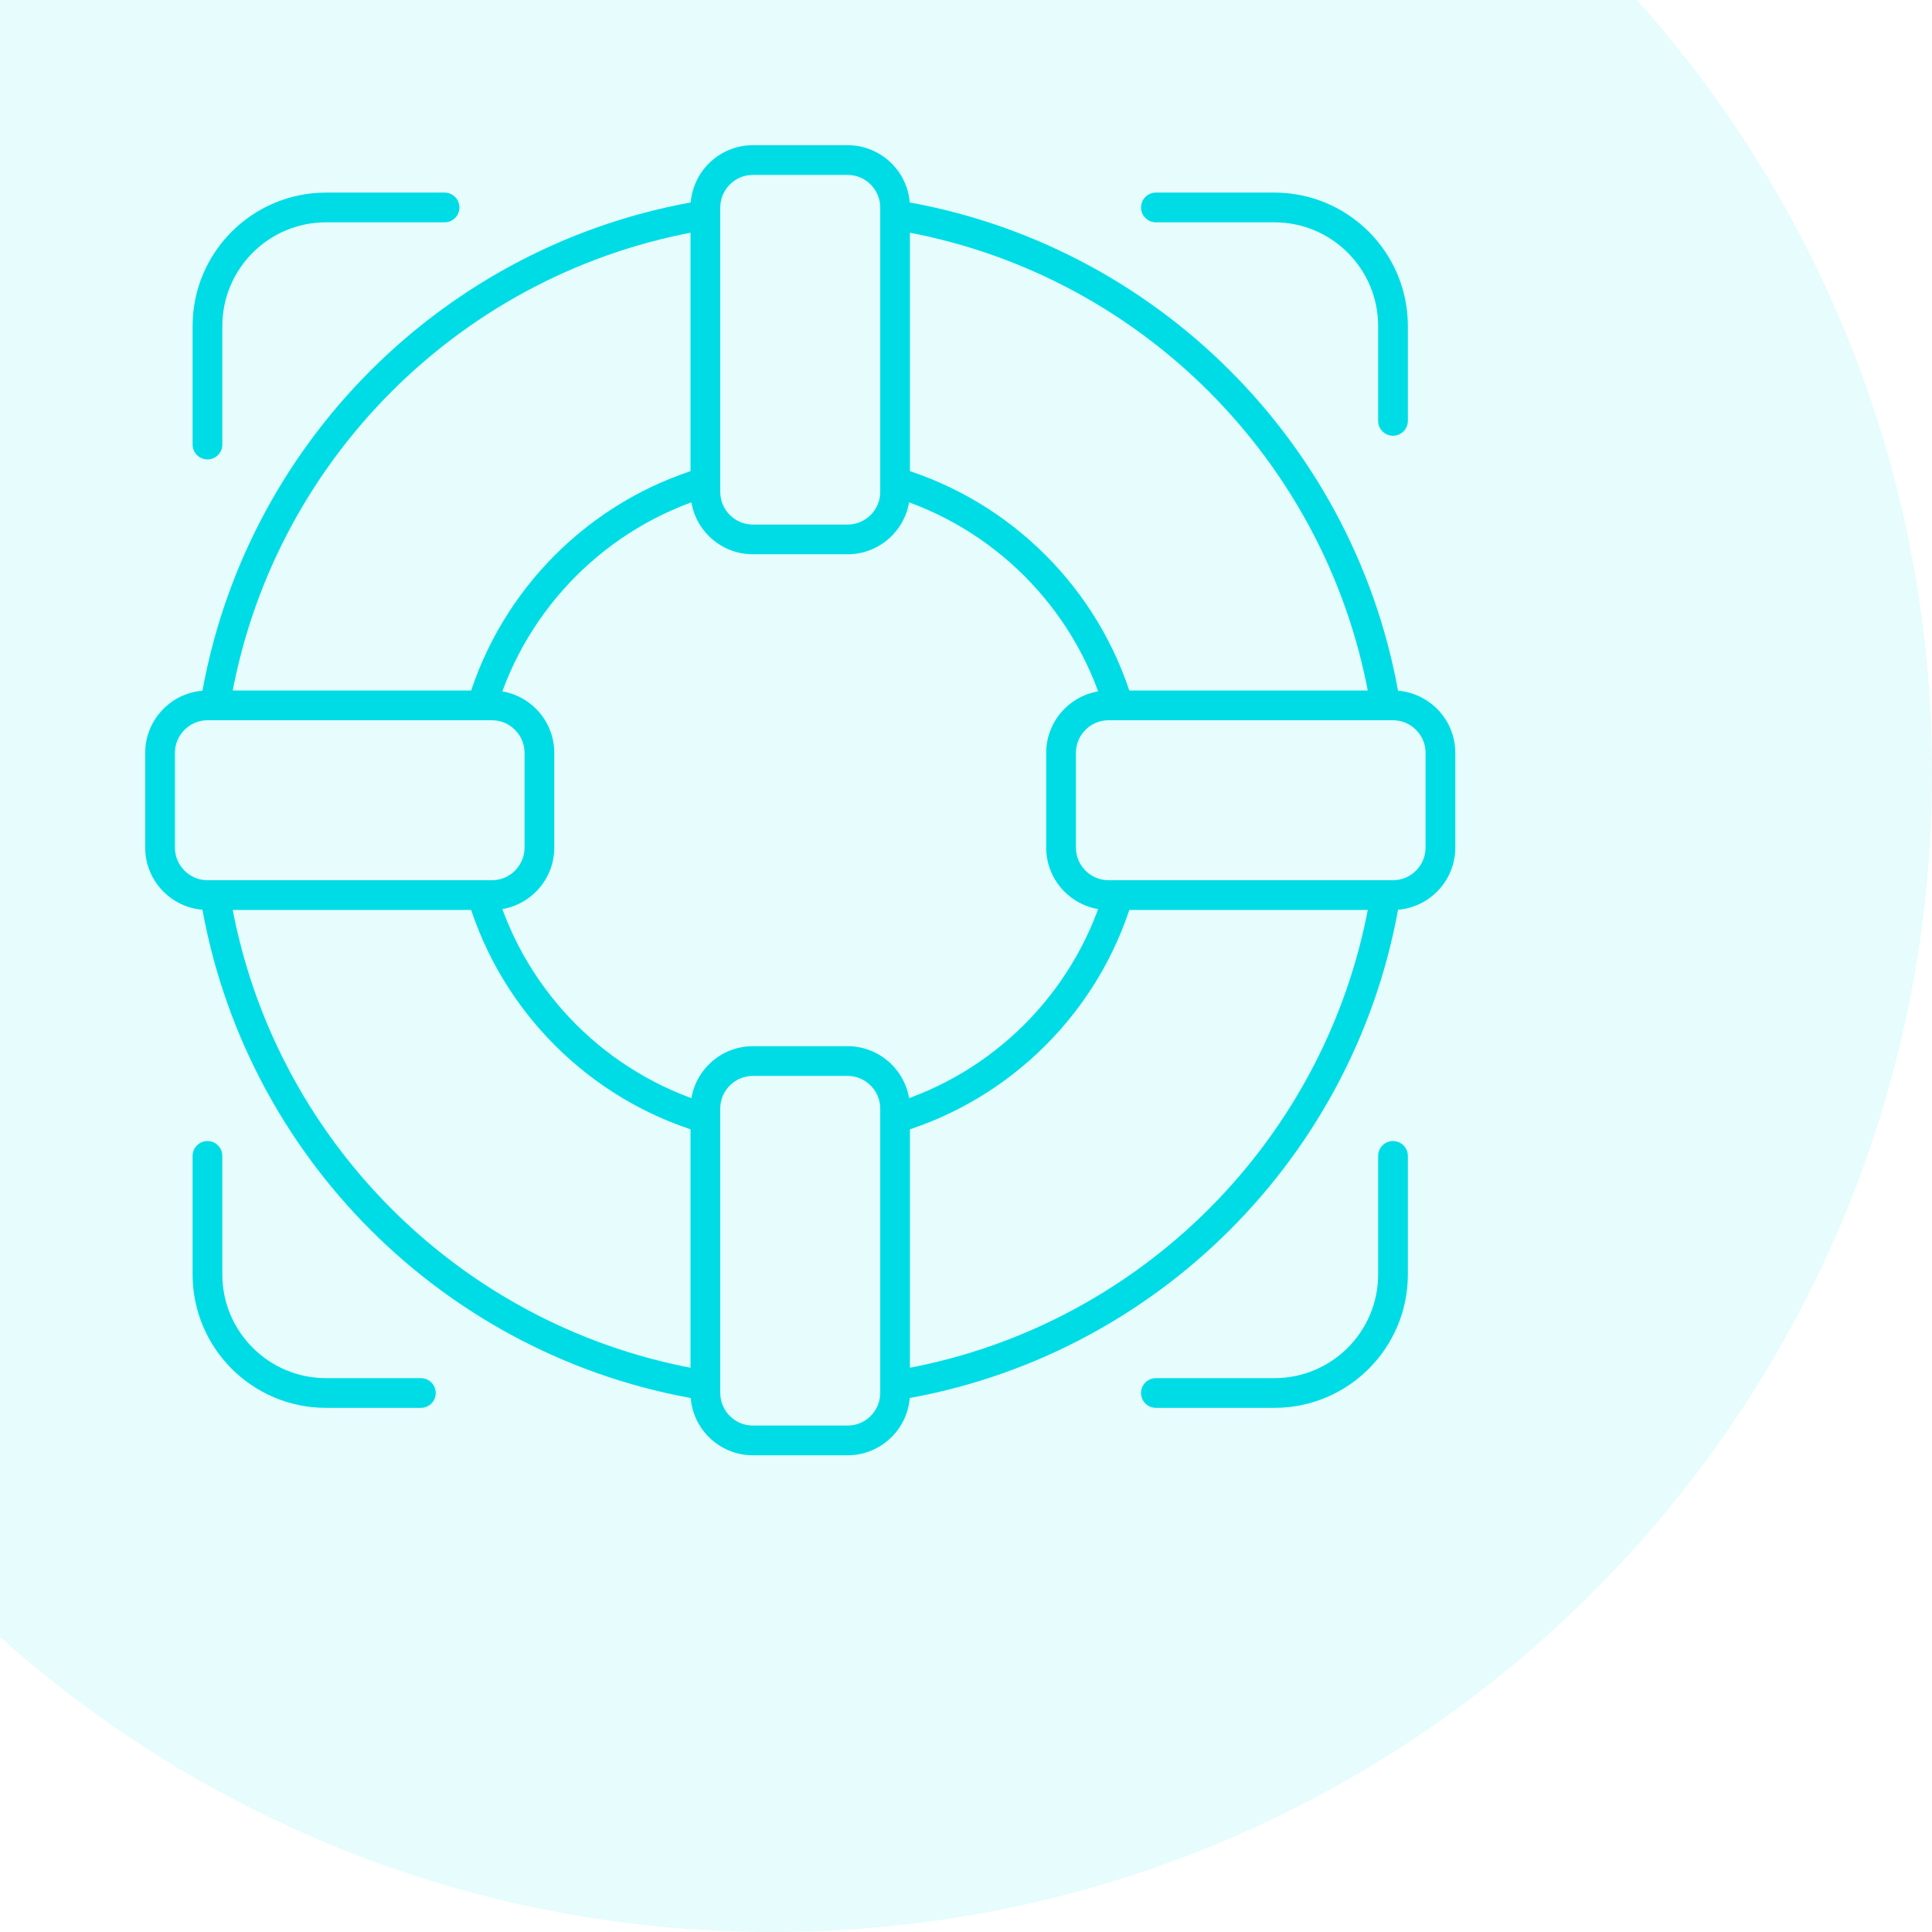 <svg width="65" height="65" viewBox="0 0 65 65" fill="none" xmlns="http://www.w3.org/2000/svg">
<path d="M55.069 0H0V55.069C6.9 61.245 16.011 65 26 65C47.539 65 65 47.539 65 26C65 16.011 61.245 6.9 55.069 0Z" fill="#00DCE6" fill-opacity="0.1"/>
<path d="M6.48 14.957C6.48 15.234 6.704 15.457 6.98 15.457C7.256 15.457 7.48 15.234 7.48 14.957H6.48ZM14.957 7.48C15.234 7.48 15.457 7.256 15.457 6.98C15.457 6.704 15.234 6.48 14.957 6.48V7.48ZM46.366 14.16C46.366 14.436 46.59 14.66 46.866 14.66C47.142 14.66 47.366 14.436 47.366 14.16H46.366ZM38.889 6.48C38.613 6.48 38.389 6.704 38.389 6.98C38.389 7.256 38.613 7.48 38.889 7.48V6.48ZM7.48 38.889C7.48 38.613 7.256 38.389 6.98 38.389C6.704 38.389 6.48 38.613 6.48 38.889H7.48ZM14.16 47.366C14.436 47.366 14.66 47.142 14.66 46.866C14.66 46.59 14.436 46.366 14.16 46.366V47.366ZM47.366 38.889C47.366 38.613 47.142 38.389 46.866 38.389C46.59 38.389 46.366 38.613 46.366 38.889H47.366ZM38.889 46.366C38.613 46.366 38.389 46.59 38.389 46.866C38.389 47.142 38.613 47.366 38.889 47.366V46.366ZM6.747 30.234C8.154 38.874 14.972 45.693 23.612 47.099L23.773 46.112C15.557 44.775 9.071 38.289 7.734 30.074L6.747 30.234ZM30.234 47.099C38.874 45.693 45.693 38.874 47.1 30.234L46.113 30.074C44.775 38.289 38.289 44.775 30.074 46.112L30.234 47.099ZM47.1 23.612C45.693 14.972 38.874 8.154 30.234 6.747L30.074 7.734C38.289 9.071 44.775 15.557 46.113 23.773L47.1 23.612ZM23.612 6.747C14.972 8.154 8.154 14.972 6.747 23.612L7.734 23.773C9.071 15.557 15.557 9.071 23.773 7.734L23.612 6.747ZM23.837 37.138C20.428 36.109 17.738 33.418 16.709 30.009L15.751 30.299C16.877 34.028 19.819 36.969 23.548 38.095L23.837 37.138ZM37.138 30.009C36.109 33.418 33.418 36.109 30.009 37.138L30.299 38.095C34.028 36.969 36.969 34.028 38.095 30.299L37.138 30.009ZM30.009 16.709C33.418 17.738 36.109 20.428 37.138 23.837L38.095 23.548C36.969 19.819 34.028 16.877 30.299 15.751L30.009 16.709ZM16.709 23.837C17.738 20.428 20.428 17.738 23.837 16.709L23.548 15.751C19.819 16.877 16.877 19.819 15.751 23.548L16.709 23.837ZM7.48 14.957V10.969H6.48V14.957H7.48ZM7.48 10.969C7.48 9.043 9.043 7.48 10.969 7.48V6.48C8.491 6.48 6.48 8.491 6.48 10.969H7.48ZM10.969 7.48H14.957V6.48H10.969V7.48ZM47.366 14.16V10.969H46.366V14.16H47.366ZM47.366 10.969C47.366 8.491 45.355 6.48 42.878 6.48V7.48C44.803 7.48 46.366 9.043 46.366 10.969H47.366ZM42.878 6.48H38.889V7.48H42.878V6.48ZM6.48 38.889V42.878H7.48V38.889H6.48ZM6.48 42.878C6.48 45.355 8.491 47.366 10.969 47.366V46.366C9.043 46.366 7.48 44.803 7.48 42.878H6.48ZM10.969 47.366H14.16V46.366H10.969V47.366ZM46.366 38.889V42.878H47.366V38.889H46.366ZM46.366 42.878C46.366 44.803 44.803 46.366 42.878 46.366V47.366C45.355 47.366 47.366 45.355 47.366 42.878H46.366ZM42.878 46.366H38.889V47.366H42.878V46.366ZM28.519 4.885H25.328V5.885H28.519V4.885ZM25.328 4.885C24.174 4.885 23.232 5.827 23.232 6.98H24.232C24.232 6.379 24.726 5.885 25.328 5.885V4.885ZM23.232 6.98V16.553H24.232V6.98H23.232ZM23.232 16.553C23.232 17.706 24.174 18.648 25.328 18.648V17.648C24.726 17.648 24.232 17.154 24.232 16.553H23.232ZM25.328 18.648H28.519V17.648H25.328V18.648ZM28.519 18.648C29.672 18.648 30.614 17.706 30.614 16.553H29.614C29.614 17.154 29.12 17.648 28.519 17.648V18.648ZM30.614 16.553V6.98H29.614V16.553H30.614ZM30.614 6.98C30.614 5.827 29.672 4.885 28.519 4.885V5.885C29.12 5.885 29.614 6.379 29.614 6.98H30.614ZM28.519 35.198H25.328V36.198H28.519V35.198ZM25.328 35.198C24.174 35.198 23.232 36.14 23.232 37.294H24.232C24.232 36.692 24.726 36.198 25.328 36.198V35.198ZM23.232 37.294V46.866H24.232V37.294H23.232ZM23.232 46.866C23.232 48.02 24.174 48.962 25.328 48.962V47.962C24.726 47.962 24.232 47.468 24.232 46.866H23.232ZM25.328 48.962H28.519V47.962H25.328V48.962ZM28.519 48.962C29.672 48.962 30.614 48.02 30.614 46.866H29.614C29.614 47.468 29.12 47.962 28.519 47.962V48.962ZM30.614 46.866V37.294H29.614V46.866H30.614ZM30.614 37.294C30.614 36.14 29.672 35.198 28.519 35.198V36.198C29.12 36.198 29.614 36.692 29.614 37.294H30.614ZM48.962 28.519V25.328H47.962V28.519H48.962ZM48.962 25.328C48.962 24.174 48.02 23.232 46.866 23.232V24.232C47.468 24.232 47.962 24.726 47.962 25.328H48.962ZM46.866 23.232H37.294V24.232H46.866V23.232ZM37.294 23.232C36.14 23.232 35.198 24.174 35.198 25.328H36.198C36.198 24.726 36.692 24.232 37.294 24.232V23.232ZM35.198 25.328V28.519H36.198V25.328H35.198ZM35.198 28.519C35.198 29.672 36.14 30.614 37.294 30.614V29.614C36.692 29.614 36.198 29.12 36.198 28.519H35.198ZM37.294 30.614H46.866V29.614H37.294V30.614ZM46.866 30.614C48.02 30.614 48.962 29.672 48.962 28.519H47.962C47.962 29.12 47.468 29.614 46.866 29.614V30.614ZM18.648 28.519V25.328H17.648V28.519H18.648ZM18.648 25.328C18.648 24.174 17.706 23.232 16.553 23.232V24.232C17.154 24.232 17.648 24.726 17.648 25.328H18.648ZM16.553 23.232H6.98V24.232H16.553V23.232ZM6.98 23.232C5.827 23.232 4.885 24.174 4.885 25.328H5.885C5.885 24.726 6.379 24.232 6.98 24.232V23.232ZM4.885 25.328V28.519H5.885V25.328H4.885ZM4.885 28.519C4.885 29.672 5.827 30.614 6.98 30.614V29.614C6.379 29.614 5.885 29.12 5.885 28.519H4.885ZM6.98 30.614H16.553V29.614H6.98V30.614ZM16.553 30.614C17.706 30.614 18.648 29.672 18.648 28.519H17.648C17.648 29.12 17.154 29.614 16.553 29.614V30.614Z" fill="#00DCE6"/>
</svg>
